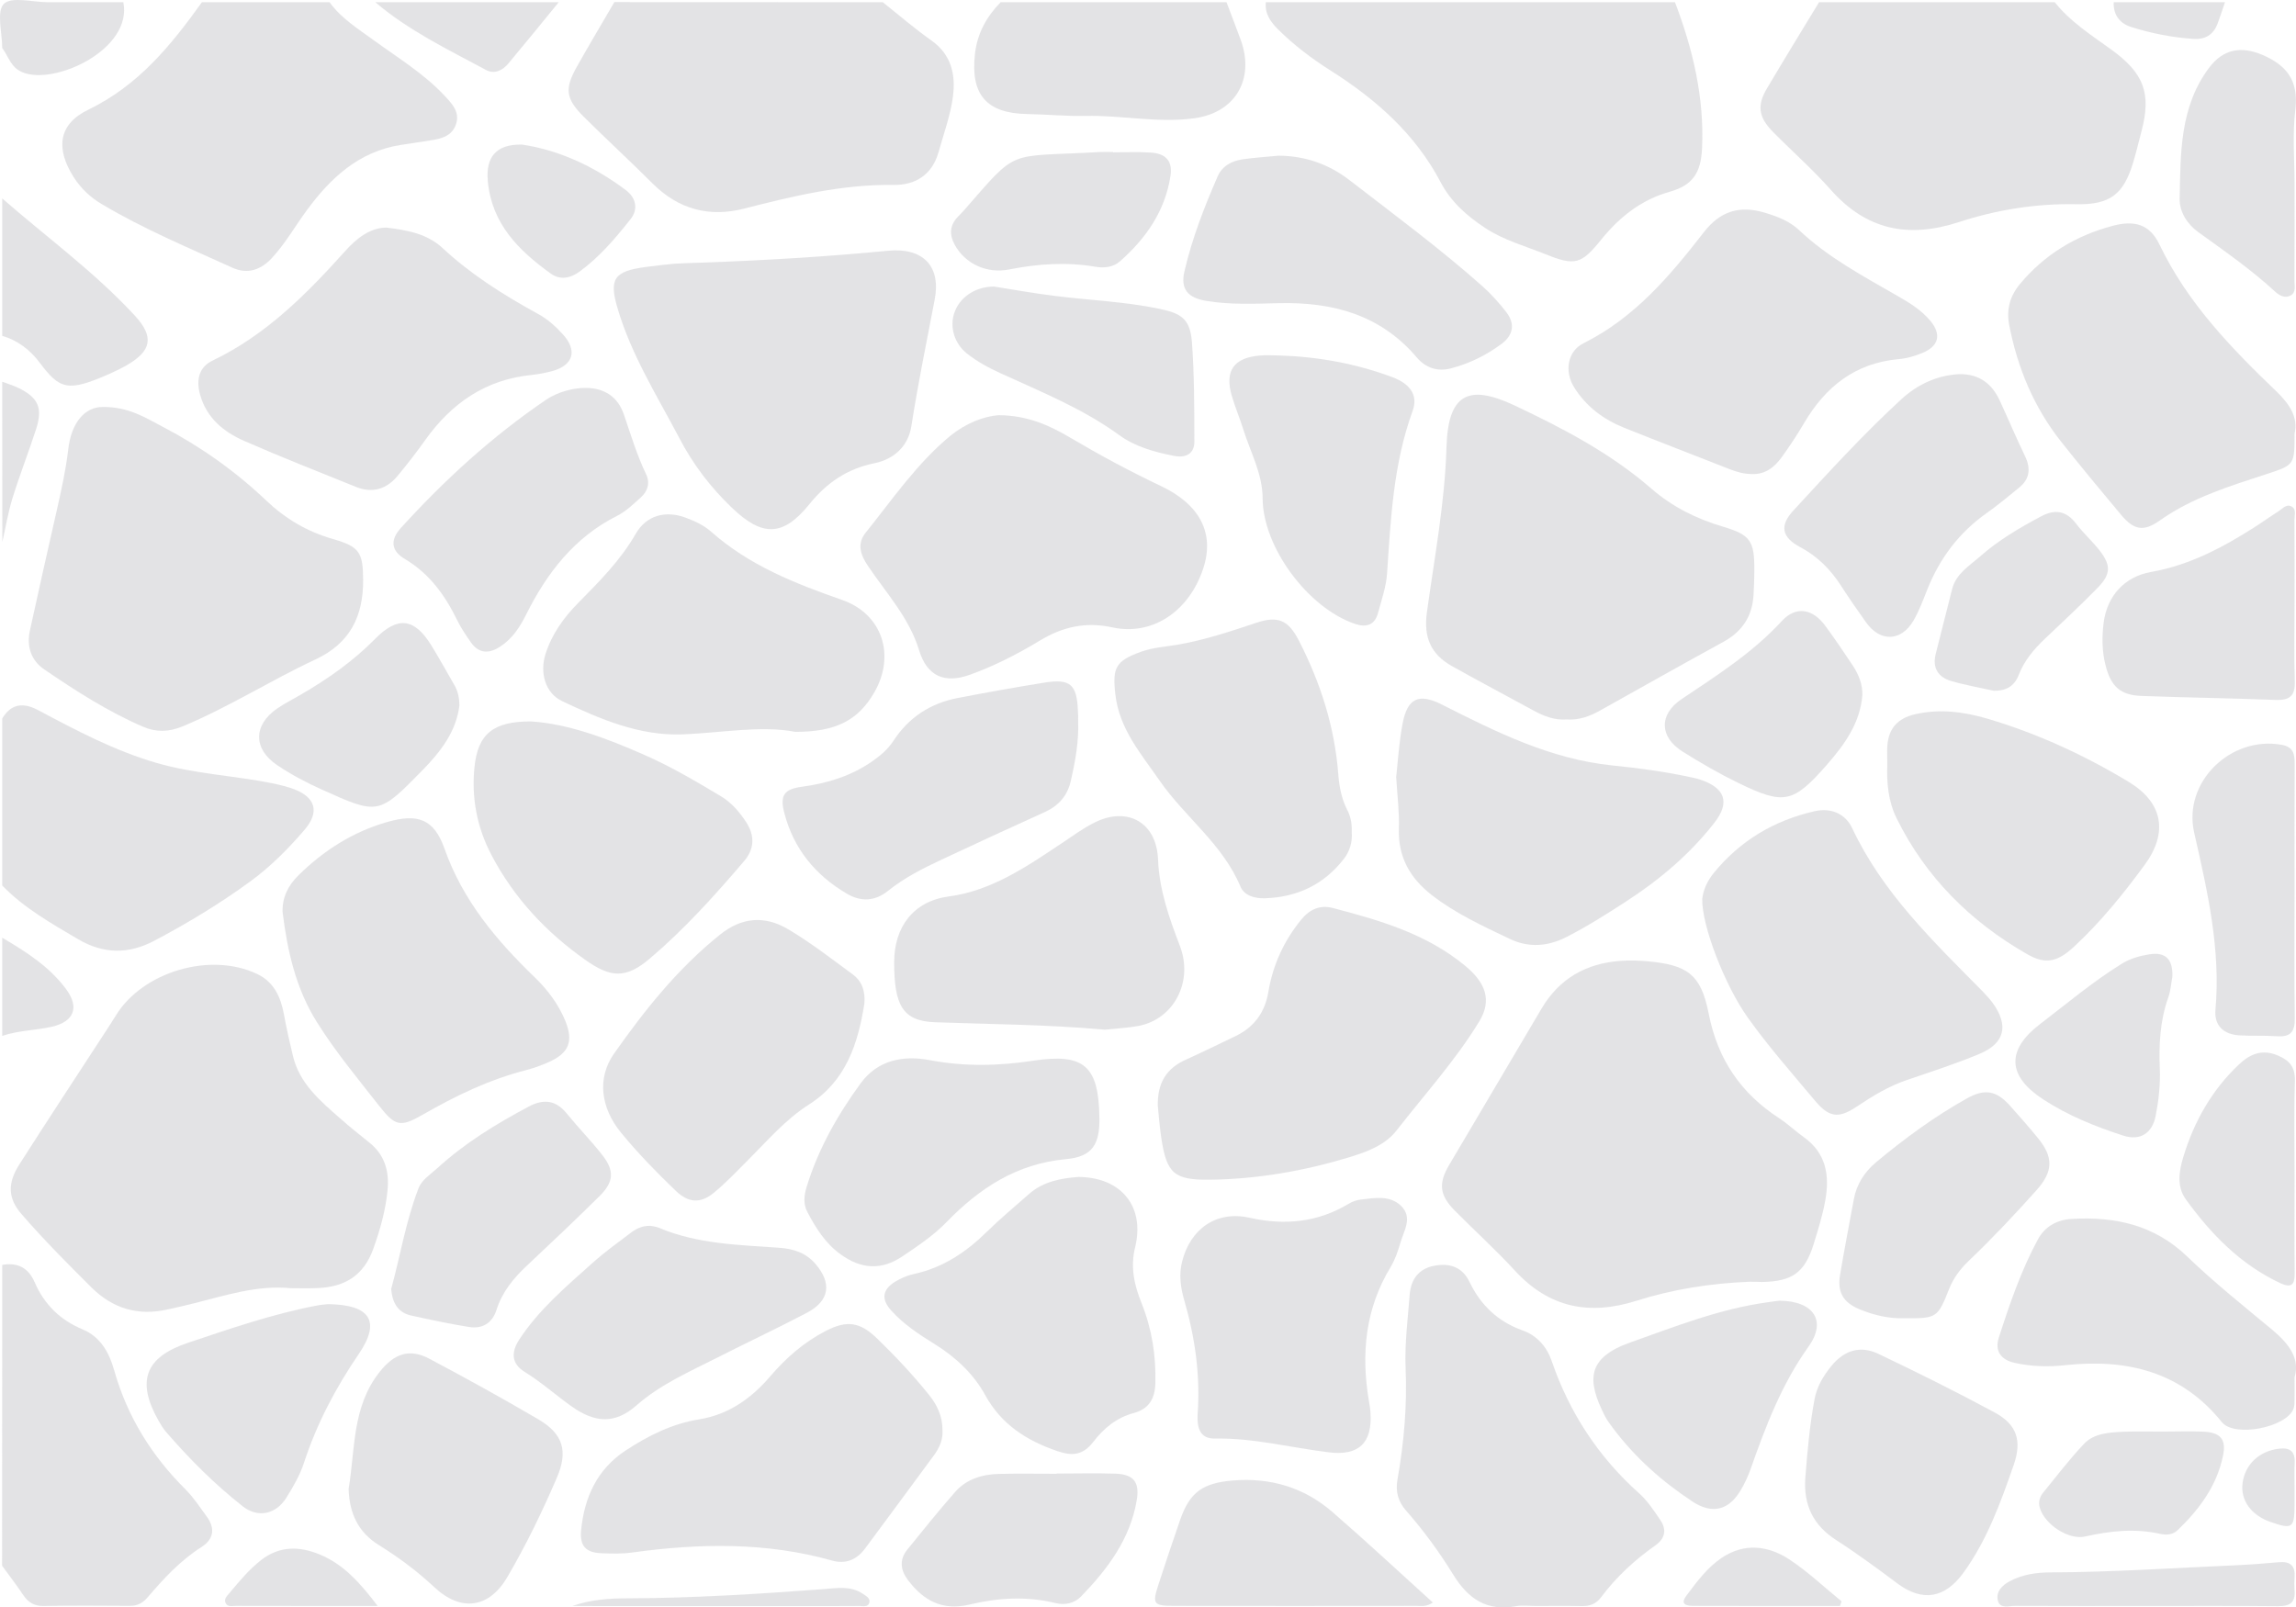 <?xml version="1.0" encoding="utf-8"?>
<!-- Generator: Adobe Illustrator 26.0.3, SVG Export Plug-In . SVG Version: 6.00 Build 0)  -->
<svg version="1.1" id="Layer_1" xmlns="http://www.w3.org/2000/svg" xmlns:xlink="http://www.w3.org/1999/xlink" x="0px" y="0px"
	 viewBox="0 0 2071.9 1450.6" style="enable-background:new 0 0 2071.9 1450.6;" xml:space="preserve">
<style type="text/css">
	.st0{fill:#c9c8cc;opacity:.5}
</style>
<g id="qkbdFB.tif_00000048469444799757238950000009364894060900250499_">
	<g>
		<path class="st0" d="M1511.5,2c16.2,42.6,26.6,86.3,24.4,132.3c-1.1,21.8-8.4,32.9-29.3,38.8c-25.8,7.3-45.3,22.9-61.7,43.2
			c-17.9,22.2-23.6,23.9-50.3,13.1c-18.2-7.3-37.3-12.5-54-23.4c-16.6-10.9-31.1-23.5-40.6-41.6c-22.8-43.4-58.2-74.7-99.1-100.6
			c-17-10.8-33.1-22.9-47.5-37.2c-6.8-6.8-12.2-14.2-11.1-24.6C1265.3,2,1388.4,2,1511.5,2z"/>
		<path class="st0" d="M1854.2,2c14,17.6,32.8,29.6,50.7,42.5c29.5,21.3,36.9,39.4,27.4,74.6c-2.4,9-4.5,18.1-7.2,27.1
			c-8.7,29.1-20.8,38.7-51.4,38.1c-36.4-0.7-71.9,5-105.9,16.1c-45.9,15-83.7,7.2-116-29.4c-16.3-18.4-34.9-34.7-52.1-52.2
			c-12.7-12.9-14.3-23.5-5.5-38.5c15.5-26.3,31.5-52.2,47.3-78.3C1712.4,2,1783.3,2,1854.2,2z"/>
		<path class="st0" d="M796.6,2c14.6,11.6,28.8,23.9,44,34.6c18.2,12.9,21.9,31.3,19.3,50.7c-2.2,16.9-8.3,33.3-12.9,49.8
			c-5.7,20.5-20.8,30.1-40.7,29.8c-46.3-0.6-90.5,10-134.9,21.4c-31.3,8-59.1,0.7-82.5-22.7c-20.5-20.5-41.9-40.1-62.4-60.5
			c-16-16-17.1-25-6.1-44.6c11-19.7,22.7-39.1,34-58.6C635.1,2,715.9,2,796.6,2z"/>
		<path class="st0" d="M297.4,2c10.6,14.7,25.7,24,40,34.4c21.8,15.9,45.1,30,63.7,49.9c6.8,7.3,14.1,14.7,10.4,25.8
			c-3.7,11-13.6,13.2-23.6,14.7c-8.7,1.4-17.5,2.6-26.2,4c-37.8,5.9-63.3,29.7-84.8,58.9c-10.5,14.3-19.2,29.7-31.3,42.9
			c-10,10.9-22,15.3-35.9,9c-39.8-18.1-80.2-34.9-117.9-57.4c-10.3-6.1-18.8-14.1-25.3-24.3c-16.3-25.6-14.1-47.7,13-60.8
			C124.8,77.2,154.3,41,182.2,2C220.6,2,259,2,297.4,2z"/>
		<path class="st0" d="M2,648.5c8.3-14,19.6-14.5,32.8-7.4c34.3,18.3,68.6,36.4,106.3,47.4c34.3,10,69.9,11.4,104.5,18.4
			c6.7,1.4,13.5,3,19.9,5.4c19.4,7.5,23,20.6,9.3,36.6c-14.7,17.2-30.7,33.3-49.1,46.7c-27.5,20.1-56.5,37.6-86.6,53.5
			c-23.2,12.2-45.7,12-68.7-1.5c-24.2-14.3-48.6-28-68.4-48.4C2,748.9,2,698.7,2,648.5z"/>
		<path class="st0" d="M2,1141.6c14.1-2.5,23.7,2.7,29.4,15.9c8.6,19.8,23,33.9,43,42.2c16.6,6.9,24.2,21.3,28.7,37.2
			c11.8,41.7,33.8,77,64.4,107.4c7.2,7.2,12.9,16,19,24.3c8,10.8,6.3,20.7-4.8,27.7c-19,12.1-33.9,28.3-48.3,45.1
			c-4.6,5.4-9.4,8-16.3,7.9c-26-0.2-52.1-0.3-78.1,0.1c-8.4,0.1-13.7-3.4-18.2-10.1c-6-9-12.6-17.5-18.9-26.2
			C2,1322.6,2,1232.1,2,1141.6z"/>
		<path class="st0" d="M1106.8,2c4.3,11.5,8.8,22.9,13,34.5c12.5,35.1-5.1,65.1-41.8,70.2c-32.8,4.6-65.6-2.8-98.4-2.1
			c-17.6,0.4-35.3-1.4-53-1.7c-36.4-0.7-51-17.6-46.8-54.3C881.9,30.2,890.2,15,903,2C970.9,2,1038.9,2,1106.8,2z"/>
		<path class="st0" d="M2,179.1c40.2,35.1,83.6,66.6,119.9,106c17.4,19,14.8,31.6-7.5,44.5c-5.1,2.9-10.4,5.5-15.8,7.9
			c-37.9,16.6-44.6,14.1-63.4-11C27,315.7,15.8,307.1,2,303.1C2,261.8,2,220.5,2,179.1z"/>
		<path class="st0" d="M111.3,2c8.5,42.5-62,75.4-91.1,63.2C9.6,60.8,7.7,50.9,2,43.3C2,29.6-3.4,10.4,3.5,3.5
			C10.4-3.4,29.6,2,43.4,2C66,2,88.7,2,111.3,2z"/>
		<path class="st0" d="M504.2,2c-15.2,18.6-30.3,37.2-45.7,55.6c-5.1,6.1-12.5,9.5-19.8,5.6c-34.4-18.5-69.9-35.5-100-61.2
			C393.9,2,449,2,504.2,2z"/>
		<path class="st0" d="M2,846.3c21.7,12.8,42.9,26.2,58,46.9c11.8,16.2,6.6,28.9-13.1,33.4c-14.8,3.4-30.3,3.3-44.9,8.3
			C2,905.4,2,875.9,2,846.3z"/>
		<path class="st0" d="M2007.8,2c-2.2,6.5-4.3,13-6.7,19.4c-3.8,10.1-11.4,14.5-21.9,13.7c-19.2-1.3-38-5-56.2-10.8
			c-10.1-3.2-16.1-10.9-15.6-22.3C1940.8,2,1974.3,2,2007.8,2z"/>
		<path class="st0" d="M2,344.5c5,1.9,10.2,3.4,15,5.8c17.6,8.7,21.7,17.9,15.6,36.9c-6.8,20.9-14.8,41.4-21.3,62.3
			c-4,12.9-6.2,26.4-9.2,39.7C2,440.9,2,392.7,2,344.5z"/>
		<path class="st0" d="M1578.4,1156.8c-34.6,1.4-68.6,6.7-101.5,17.1c-42.8,13.6-79.1,6.4-110-27.3c-17.3-18.8-36.3-36-54.3-54.2
			c-13.6-13.8-14.7-24.4-4.9-41c27.7-47,55.5-94,83.3-141c16-27.2,40.3-41,71.3-43.2c7.8-0.6,15.8-0.4,23.6,0.3
			c36.4,3.2,49,11.4,56,47.2c8.1,41.5,29.1,72.1,63.9,94.7c7.8,5.1,14.6,11.7,22.2,17.1c20,14.3,23.1,34.5,19.2,56.5
			c-2.4,13.5-6.5,26.8-10.6,39.9c-7.9,25.5-19.2,33.6-46.4,34.1C1586.3,1156.8,1582.4,1156.8,1578.4,1156.8z"/>
		<path class="st0" d="M262.3,1162.6c-29.9-2.9-58.1,6.3-86.7,13.5c-8.1,2.1-16.3,3.9-24.4,5.7c-26.6,6-49.4-0.7-68.8-20
			c-21.6-21.5-43.1-43.1-63.1-66.2c-11.9-13.7-12.9-27.4-1.9-44.6c25.4-39.8,51.3-79.2,77.1-118.8c3.5-5.4,7-10.7,10.3-16.1
			c24.2-39.1,84.8-57.1,127-37.2c15.2,7.1,21.5,20.7,24.4,36.5c2.3,12.5,5.1,25,8.1,37.4c5.9,25.1,24.6,40.7,42.8,56.7
			c8.5,7.5,17.3,14.6,26.1,21.6c14.1,11.2,18.2,26.1,16.5,43.3c-1.8,18.2-6.7,35.6-12.9,52.8c-8.7,24.3-26.2,34.5-50.6,35.3
			C278.3,1162.9,270.4,1162.6,262.3,1162.6z"/>
		<path class="st0" d="M1413.7,649.3c-10.8,0.8-20.4-2.9-29.6-7.9c-24.6-13.4-49.4-26.5-73.8-40.2c-19.2-10.7-25.7-26.1-22.7-48.3
			c6.8-49.6,16.2-98.8,17.7-149.2c1.4-47.7,19.2-57.8,61.8-37.6c43.6,20.6,86.4,43,123.1,74.9c19,16.5,40.6,27.2,64.5,34.3
			c25,7.4,28.5,12.9,28.4,39.2c0,7.4-0.3,14.7-0.7,22.1c-1,19.3-10,33.2-27.1,42.6c-37.1,20.3-73.9,41.1-110.8,61.7
			C1434.9,646.4,1424.9,650.1,1413.7,649.3z"/>
		<path class="st0" d="M92.5,367.3c23.5-0.3,38.7,9.7,54.2,17.8c34.2,17.8,65.6,40.1,93.4,66.5c17.7,16.8,37.1,28.2,60.4,34.9
			c24,6.9,27,12,27.2,36.8c0.2,32.8-11.8,57.4-43.3,72c-40.5,18.9-78.3,43.1-119.7,60.3c-12.3,5.1-23.8,5.4-35.6,0.3
			c-31.7-13.7-60.7-32.3-89.1-51.7c-12.1-8.2-16.1-21-13-35.2c7.8-36,16-71.9,24.1-107.8c4.1-18.2,8.2-36.3,10.4-55
			C64.3,380.4,77.3,367.3,92.5,367.3z"/>
		<path class="st0" d="M633.8,237c56-2,111.8-5.3,167.6-10.7c31-3,47.9,13.4,42.1,43.9c-7.3,38.1-15.1,76.1-21.1,114.5
			c-2.8,17.9-15.6,29.8-33.5,33.4c-24.4,5-42.9,17.6-58.4,36.8c-23.9,29.6-42.6,29.8-70.3,3.1c-19-18.2-34.7-38.8-46.9-62.1
			c-20.1-38.2-43.3-75-55.8-116.9c-8.2-27.2-3.6-34.2,24.9-38c8.8-1.2,17.6-2.2,26.4-3C617,237.5,625.4,237.3,633.8,237z"/>
		<path class="st0" d="M901.1,374.7c26.3,0.2,45.9,9.2,64.7,20.3c26.7,15.8,53.9,30.4,81.9,43.7c35.3,16.7,48.5,42.8,38.1,74.3
			c-12.7,38.7-45.8,61.1-82.1,53.2c-23.9-5.2-44.6-0.5-64.8,11.6c-20.2,12.2-41.2,23.1-63.5,31.1c-23.1,8.4-38.9,1.3-46-22
			c-9-29.6-29.8-51.7-46.4-76.5c-6.8-10.2-9.7-19.9-1.8-29.7c24.3-30.2,46.2-62.5,76.5-87.5C871.7,382,887.3,375.8,901.1,374.7z"/>
		<path class="st0" d="M1385.8,1449.4c-5.9,0-12-0.9-17.7,0.2c-26.2,4.8-43.1-6.4-56.6-28.3c-12.6-20.4-26.8-40-42.8-58.1
			c-6.6-7.5-9.6-16.7-7.7-27.4c5.9-33.5,8.9-67.2,7.4-101.2c-0.9-22.2,2-44.1,3.7-66.2c1.1-13.7,8.1-23.4,22-26
			c13.6-2.6,25.3,0.6,32,14.6c10,20.8,25.5,35.7,47.6,43.6c13.3,4.7,22.1,14.7,26.6,27.9c16,46.5,42,86.3,78.8,119.2
			c7.6,6.8,13.4,15.7,19.2,24.2c5.8,8.6,4.4,16.6-4.6,22.9c-18.6,13.1-35.2,28.4-48.8,46.6c-4.6,6.2-10.3,8.3-17.8,8.1
			C1413.4,1449.2,1399.6,1449.4,1385.8,1449.4z"/>
		<path class="st0" d="M1044.8,998.2c-0.5-21.2,8.1-34.1,25.2-41.8c15.2-6.9,30.3-14.2,45.3-21.5c16.7-8.1,26.3-21.6,29.3-39.9
			c4.1-24.3,14-45.9,29.6-65c7.7-9.5,17.2-13.5,28.6-10.5c42.5,11.1,84.5,23.3,119.3,52.1c18.8,15.5,24.3,31.3,12.8,50.2
			c-21.5,35.3-49.4,66-74.7,98.5c-10.3,13.3-27,19.4-43.2,24.3c-40.7,12.3-82.4,19.5-124.9,20.1c-32.9,0.4-39.3-5.7-44.2-37.9
			C1046.4,1016.5,1045.6,1006.2,1044.8,998.2z"/>
		<path class="st0" d="M1580.5,427.8c-7,0-13.6-2-20-4.5c-31.6-12.4-63.3-24.6-94.8-37.2c-18.7-7.5-34.4-19.2-45.2-36.5
			c-8.9-14.3-6.2-32.6,8.6-39.9c46.1-23,78-60.9,108.5-100.2c14.8-19,32.1-24.2,54.4-17.7c11.5,3.4,22.8,7.7,31.4,15.8
			c26.5,25,58.2,41.8,89.3,59.7c10.7,6.1,21.3,12.7,29.2,22.2c10.3,12.3,7.7,22.9-7.1,29c-6.7,2.8-14.1,5-21.3,5.6
			c-39.4,3.5-66.2,24.9-85.6,57.9c-6.2,10.6-13,20.8-20.2,30.8C1601.1,421.8,1592.7,428.5,1580.5,427.8z"/>
		<path class="st0" d="M348.7,205.4c19.6,2.4,36.9,5.7,50.7,18.5c25.8,24,55.3,42.5,85.9,59.3c8.8,4.8,16.1,11.3,22.7,18.6
			c13.2,14.6,9.4,27.8-9.4,33c-6.1,1.7-12.5,2.9-18.8,3.6c-41.6,4.1-72.4,25.5-96.1,58.8c-8,11.2-16.4,22.1-25.2,32.6
			c-9.9,11.8-22.6,15.5-37.1,9.7c-33.7-13.6-67.6-26.9-100.9-41.5c-18.9-8.3-34.3-20.9-40.1-42.4c-3.5-13.2-0.6-24.5,11.5-30.2
			c48.2-23.1,84.6-59.9,119.6-98.8C321.4,215.5,333.7,205.5,348.7,205.4z"/>
		<path class="st0" d="M1536.1,811.2c0.9-8,4.5-16,10.2-23.1c23.9-29.4,54.7-47.7,91.3-56c14.6-3.3,27.6,2.2,33.8,15.3
			c27.4,58.4,73,102,117.2,146.8c3.4,3.5,6.8,7.2,9.7,11.1c14.6,20.3,10.8,36.4-12.2,45.9c-21.3,8.9-43.4,16-65.3,23.5
			c-16.5,5.6-31.1,14.5-45.4,24.1c-16.8,11.3-25.2,9.4-37.9-5.8c-20.5-24.5-41.7-48.5-60.3-74.6
			C1556.5,889.4,1535.5,835.2,1536.1,811.2z"/>
		<path class="st0" d="M255,823.1c-0.4-13.3,5.1-24,14.2-33c22.8-22.5,49.1-39.3,80.1-48.2c27.4-7.9,42.3-3,51.8,24
			c16.5,46.7,46.7,82.6,81.3,116c11.7,11.3,21.6,24.4,27.8,39.6c7.4,18.4,3.2,28.8-14.7,36.9c-6.7,3-13.7,5.6-20.8,7.4
			c-33.2,8.5-63.7,23.2-93.2,40.2c-20.2,11.6-24.9,10.5-39.4-8c-19.4-24.8-39.6-49-56.3-75.8C266.9,892,259.3,858,255,823.1z"/>
		<path class="st0" d="M2070.6,391.3c0,28.1,0,28.3-24.8,36.4c-33.6,11-67.4,21.2-96.9,42.1c-14.8,10.5-23.5,8.3-34.7-5
			c-18.3-21.8-36.5-43.8-54.2-66.1c-24.6-31.1-39.4-66.6-46.9-105.4c-2.7-14.1,0.7-26.2,9.8-37.1c22.2-26.6,50.4-43.6,83.6-52.4
			c20-5.3,33.5-1.3,42.3,17.1c25.2,52.6,64.8,93.4,106,132.9C2066.5,365.2,2074,377.1,2070.6,391.3z"/>
		<path class="st0" d="M850.5,1290.7c0.6,8.2-2.6,15.8-7.7,22.7c-20.7,28.1-41.4,56.2-62.2,84.2c-7.5,10.1-17.5,14.3-29.8,10.8
			c-59.4-16.7-119.5-15.6-180-7.3c-9.2,1.3-18.7,1.1-28,0.7c-14.1-0.5-19.8-6.5-18.4-20.8c2.9-29.7,14.5-55.1,40.3-72
			c20.3-13.3,41.8-24.1,66.1-28c26.6-4.3,47.1-18.8,64.2-38.8c14.2-16.6,30.4-30.8,49.9-40.9c19.3-10,31-8.4,46.7,6.8
			c16.6,16.1,32.4,32.9,46.9,51C845.7,1268.1,850.5,1278.2,850.5,1290.7z"/>
		<path class="st0" d="M717.6,660.5c-30.7-6-66.2,0.9-102,2.3c-38.7,1.4-74.1-13.8-108.3-30c-15.4-7.3-20.3-25.8-15.1-42.3
			c5.7-18.2,16.6-33.3,29.9-46.7c19-19.3,37.9-38.2,51.6-62.1c9.5-16.5,26.7-21.3,45-14.5c8.2,3,16.7,7,23.1,12.7
			c34.3,30.4,75.6,46.7,118,61.5c36.3,12.6,48.6,49.9,29.1,83.6C774.5,649.9,754.5,660.6,717.6,660.5z"/>
		<path class="st0" d="M1259.9,701.4c1.5-13.3,2.5-31.1,5.8-48.4c4.4-23.2,14.8-27.6,35.7-17c48.8,24.7,97.8,49.1,153.3,54.8
			c23,2.3,45.9,5.4,68.5,10.1c3.8,0.8,7.7,1.6,11.4,2.8c22.2,7.6,26.8,20.5,12.4,38.9c-22.3,28.6-49.8,51.7-80.1,71.3
			c-17.3,11.2-34.8,22.3-53.2,31.7c-17,8.7-34.2,9.9-51.2,1.8c-24.4-11.6-49-22.9-70.6-39.7c-19.6-15.3-30.2-34.1-29.6-59.5
			C1262.9,734.1,1261.1,719.9,1259.9,701.4z"/>
		<path class="st0" d="M479.5,651.1c33.9,2.3,68.4,15.4,102.2,30.3c23.9,10.5,46.4,23.8,68.8,37.2c9.5,5.7,16.6,13.9,22.6,23
			c8,12.1,8,24.3-1.5,35.4c-26.5,31.1-53.9,61.5-85.1,88c-21.6,18.4-35.3,17.6-58.3,1.3c-35.6-25.1-64.5-56.1-84.8-94.8
			c-12.9-24.6-18-51.2-15.3-78.5C431,662.2,445.2,650.9,479.5,651.1z"/>
		<path class="st0" d="M973.2,1062.2c38.7,0.3,60.2,26.8,51.1,63.6c-4.4,17.9-0.7,34.1,5.8,50.2c9.3,23.2,13.1,47.1,12.5,72
			c-0.3,14-5.5,23.5-19.6,27.3c-15.4,4.1-27.1,13.8-36.5,26.1c-8.9,11.6-18.5,13-32.2,8.3c-28-9.6-50.7-24-65.5-51
			c-10.4-18.9-26.5-33.9-45.3-45.6c-14.2-8.8-28.3-18-39.5-30.6c-8.9-9.9-7.7-18.6,3.5-25.6c5.3-3.3,11.5-5.9,17.6-7.2
			c25.9-5.7,46.7-19.6,65.3-37.9c12.2-12,25.5-23,38.4-34.4C941.8,1066.1,957.7,1063.4,973.2,1062.2z"/>
		<path class="st0" d="M780,905.8c-5.7,36.1-16.6,69.8-49.8,90.9c-21.5,13.7-37.7,32.8-55.4,50.5c-10.1,10.1-19.9,20.5-30.9,29.5
			c-12,9.8-22.9,8.8-34.1-2c-17.4-16.7-34.2-33.9-49.5-52.6c-18-22-21.9-48.8-6.2-71.2c27.7-39.4,57.8-77.1,95.8-107.5
			c19.1-15.3,39.8-17.6,61.6-4.6c20.3,12.1,39,26.6,58,40.6C778.2,885.8,780.9,895,780,905.8z"/>
		<path class="st0" d="M1703.1,689.6c0-5.4-0.3-10.8,0-16.2c1-15.9,9.4-25.1,24.7-28.7c22.3-5.2,44.2-2.4,65.6,3.9
			c45,13.3,87.5,32.9,127.6,57.1c30.9,18.7,35.7,45.8,14.3,74.9c-19.2,26.2-39.6,51.4-63.5,73.6c-14.9,13.8-25.5,16.7-42.6,6.9
			c-51.1-29.3-91.5-69.4-117.7-122.6C1704,723.4,1702.4,706.5,1703.1,689.6z"/>
		<path class="st0" d="M997,929.3c-52.2-4.7-102.8-4.9-153.3-6.7c-28.9-1.1-36.9-15-36.8-54.3c0-31.5,17.2-55.1,49.6-59.3
			c38.3-5.1,70.2-27,101.8-48.1c9.8-6.5,19.4-13.7,29.9-18.8c29.7-14.5,55.5,0.5,56.8,33.4c1.1,27.7,10,52.8,19.7,78.1
			c12.4,32.3-5.3,66.1-37.2,72.3C1017,927.8,1006.1,928.3,997,929.3z"/>
		<path class="st0" d="M1219.8,750.9c0.7,8.8-1.6,17.3-7.3,24.5c-18.1,23.2-42.4,34.5-71.5,35.3c-8.5,0.2-18.1-2.3-21.6-10.5
			c-16-38.4-50.1-62.7-73-95.7c-16.7-24.2-36.3-46.5-39.9-77.7c-2.8-24.1,0.1-30.3,23.2-38.6c10.8-3.9,22.1-4.5,33.2-6.4
			c24.3-4.2,47.6-12,71-19.8c19.6-6.5,28.8-2.2,38.3,16.3c19.5,38.1,32.3,78,35.5,120.9c0.8,10.8,2.9,21.4,7.8,31.3
			C1218.9,736.7,1220.1,743.5,1219.8,750.9z"/>
		<path class="st0" d="M1080.7,1276.9c2.6-35.2-2.2-69.5-12-103.3c-3.3-11.4-5-22.9-2-34.9c7.4-29.6,30.8-46.3,60.7-39.7
			c31.9,7.1,61.4,4.3,89.5-12.5c3.3-2,7.3-3.5,11.1-3.9c12.7-1.4,26.3-4.2,36.5,5.9c10.5,10.5,2.3,22.3-0.8,33.2
			c-2.2,7.5-4.8,15.2-8.8,21.8c-22.9,37.7-26.8,78.4-19.6,120.9c0.6,3.4,1.2,6.8,1.4,10.2c1.9,27.6-10.4,39.6-37.9,36.1
			c-34.1-4.2-67.6-13-102.3-12.4C1082.6,1298.7,1080.2,1288.2,1080.7,1276.9z"/>
		<path class="st0" d="M992.1,1008.5c0.4,23.9-6,35.4-29.9,37.6c-44.7,4.1-78,26-108.1,56.9c-11.5,11.9-25.7,21.4-39.5,30.7
			c-19.1,13-37.5,11.8-56.1-1.7c-13.6-9.8-22.2-23.5-29.8-37.9c-4-7.4-3.2-15.1-0.8-22.9c10.5-34.3,28-65.1,48.9-93.7
			c15.3-20.8,38.3-25.3,62.3-20.7c31.4,6,62.6,5.2,93.9,0.4C978.2,950.5,991.4,961.9,992.1,1008.5z"/>
		<path class="st0" d="M1153.8,140.5c24.6,0.2,45.8,8,64,22.1c40.4,31.2,81.5,61.6,119.7,95.5c8,7.1,15.4,15.3,21.9,23.8
			c8,10.3,6.1,20.6-4.2,28.3c-13.9,10.4-29.4,18-46.1,22.3c-11.9,3.1-22.7-0.5-30.6-9.9c-32.7-38.5-75.7-50.1-124.2-49
			c-22.1,0.5-44.2,1.6-66.2-2.1c-16.1-2.8-23-10.5-19.3-26.5c6.9-29.7,17.9-58.1,30.1-86c4.1-9.3,12.6-13.7,22.3-15.2
			C1132.4,142.2,1143.7,141.5,1153.8,140.5z"/>
		<path class="st0" d="M972.9,650.2c0.8,18.8-2.6,37.2-6.8,55.3c-2.9,12.5-10.8,21.7-22.9,27.2c-31.3,14.2-62.6,28.6-93.7,43.2
			c-16.9,7.9-33.6,16.4-48.3,28.2c-11.7,9.4-24.5,9.9-37.1,2.4c-28.4-16.7-47.9-40.5-56.3-72.6c-4.2-16.2-0.4-21.7,16.2-23.9
			c22.8-3.1,44.1-9.7,63.1-22.9c7.3-5.1,14.1-10.8,19-18.3c13.9-21.4,33.6-34.2,58.4-38.9c26.1-5,52.2-9.7,78.4-13.9
			c22.9-3.6,28.9,1.8,29.8,25.4C973,644.3,972.9,647.3,972.9,650.2z"/>
		<path class="st0" d="M314.6,1343.7c6-35.5,2.9-74.2,28.2-105.8c13-16.2,26.5-21.3,44.9-11.5c33,17.5,65.8,35.6,98,54.5
			c22.6,13.2,27,28.8,16.9,52.5c-13.2,30.8-27.8,60.9-44.7,89.8c-16.5,28.3-41.9,31.8-65.9,9.3c-15.5-14.5-32.4-27.1-50.5-38.3
			C323.3,1382.8,315.2,1365.8,314.6,1343.7z"/>
		<path class="st0" d="M1629.1,1334c1.9-23.9,3.9-47.8,8.4-71.5c2.2-11.5,8.1-21.1,15.3-29.9c11.4-13.9,25.9-18.5,42.1-10.8
			c35.5,16.9,70.7,34.4,105.3,53.1c20.1,10.9,24.5,25.7,16.9,47.4c-11.8,33.9-23.9,67.6-45.3,97.1c-16.6,22.9-36.7,26.6-59.3,9.9
			c-18.1-13.5-36.3-27-55.3-39.2C1636.3,1376.7,1627.4,1358.4,1629.1,1334z"/>
		<path class="st0" d="M2070.6,1243c0,8.8,0.1,14.2,0,19.6c-0.1,2.9,0.1,6.1-0.9,8.7c-6.3,17-53.3,26.3-64.7,12.2
			c-36.9-45.8-86-57.4-141.5-51.4c-15.3,1.7-30.4,1.2-45.5-2.1c-12.5-2.8-18.1-10.8-14.3-22.7c9.8-30.4,20.1-60.7,35.4-88.9
			c6.3-11.6,17.2-17.5,30.3-18.3c39.2-2.3,74.7,5.3,104.5,34.1c24.4,23.5,51,44.7,77.1,66.4
			C2065.5,1212.8,2075.7,1226.2,2070.6,1243z"/>
		<path class="st0" d="M586.8,1106.3c1.9,0.4,4.9,0.6,7.6,1.7c34.8,14.8,71.9,15.5,108.6,18.1c12.8,0.9,24,4.4,32.7,14.4
			c15.2,17.5,13,33.5-7.6,44.3c-26.6,14-53.8,26.7-80.5,40.3c-25.4,12.9-51.4,24.1-73.4,43.4c-19.2,16.8-37.1,15.8-58.1,1
			c-14.4-10.2-27.6-22.1-42.7-31.4c-12.1-7.5-12.2-17.9-4.8-29.2c17.8-27.1,42.3-47.8,66.1-69.1c10.6-9.5,22.2-17.9,33.6-26.5
			C573.4,1109.3,579,1106.2,586.8,1106.3z"/>
		<path class="st0" d="M528,350.1c17.1-0.1,29.4,7.7,35,24c6.2,18.1,11.7,36.5,20,53.8c3.9,8.2,1.4,15.6-5,21.3
			c-6.6,5.9-13.2,12.3-20.9,16.2c-38.8,19.5-63.6,51.7-82.4,89.4c-5.8,11.6-12.7,22.1-24,29.2c-9.9,6.2-18.7,5.7-25.7-4.2
			c-4.5-6.4-9-13-12.4-20c-11-22.5-24.9-42-47.1-55.2c-12.6-7.4-13.7-17.2-3.6-28.3c39.5-43.4,82.6-82.8,131.3-115.8
			C503.6,353.6,517.3,350.1,528,350.1z"/>
		<path class="st0" d="M1767.6,337.7c18-0.5,29.9,8.3,37.1,24.1c7.6,16.5,14.7,33.3,22.6,49.7c5.5,11.4,4.4,20.9-5.6,28.9
			c-9.6,7.7-19,15.7-29,22.7c-24.9,17.6-42.3,40.8-53.5,68.9c-3.8,9.6-7.4,19.4-12.6,28.3c-11.1,18.8-30,19.2-42.6,1.5
			c-7.7-10.8-15.3-21.7-22.5-32.9c-9.5-14.8-21.2-26.7-37-35.1c-16.6-8.8-18.9-19.3-6.2-33c31.7-34.4,63.2-69,97.6-100.6
			C1730.1,347.2,1747.6,338.8,1767.6,337.7z"/>
		<path class="st0" d="M1154.2,320.8c35.1,1.1,69.4,7.3,102.3,19.6c15.9,6,23.5,16.2,18.2,30.6c-17.3,47.5-19.7,96.9-23,146.4
			c-0.8,12.1-5,24-8.2,35.9c-3,10.9-10.5,13.2-20.7,9.8c-42.5-14.4-83.2-69.2-83.4-113.3c-0.1-22.4-11-41.6-17.4-62.1
			c-3.2-10.3-7.5-20.3-10.5-30.7c-6.4-22.3,1.8-34,25-36.1C1142.4,320.3,1148.3,320.8,1154.2,320.8z"/>
		<path class="st0" d="M1718.1,1189.7c-12.7,0.5-26.6-2.5-39.9-8c-15-6.2-20.4-15.5-17.7-31.3c3.8-22.7,8.2-45.4,12.4-68.1
			c2.5-13.6,9.7-24.7,20.1-33.4c25.7-21.4,52.6-41.2,81.8-57.5c16.3-9.1,26.6-7.3,39.2,6.7c8.5,9.5,16.9,19.1,25,29
			c14.3,17.4,13.7,30.3-1.2,47c-19.7,22-39.8,43.4-61.2,63.8c-7.5,7.2-13.7,15.3-17.6,25.1C1748.5,1189.5,1747.8,1190,1718.1,1189.7
			z"/>
		<path class="st0" d="M353,1163.3c8.1-29.2,13.1-60.8,24.6-90.7c3-7.9,10.8-12.6,16.9-18.2c24.8-22.7,53.2-40.1,82.8-55.8
			c13-6.9,24.2-5.9,34,6.2c10.5,12.9,22.3,24.9,32.5,38c10.8,13.9,10,24-2.6,36.5c-21.6,21.4-43.7,42.3-65.9,63.1
			c-12,11.3-22.1,23.6-27.2,39.6c-3.8,12.1-12.8,17.6-25,15.6c-17.4-2.8-34.7-6.5-52-10.3C359.5,1184.7,354.1,1176.5,353,1163.3z"/>
		<path class="st0" d="M1605.9,1173.9c30.9,0.3,42.6,18.3,26.2,41.3c-24.5,34.2-38.9,72.4-52.6,111.3c-2.3,6.4-5.3,12.7-8.8,18.6
			c-10.7,18.1-25.8,21.6-43.2,10.2c-27.7-18.2-52.2-40-72.1-66.6c-2.6-3.5-5.4-7.1-7.3-11c-16.4-32.2-16-52.3,23-66.1
			c40.8-14.5,80.9-30.4,124.1-36.3C1599.5,1174.6,1603.9,1174.1,1605.9,1173.9z"/>
		<path class="st0" d="M296.1,1177c38.2,0.5,47.7,15.6,27.7,44.9c-21,30.8-37.9,62.9-49.5,98.3c-3.6,11.1-9.7,21.6-15.9,31.5
			c-9.4,15.1-25.6,18.5-39.3,7.8c-25.6-20.1-48.5-43.1-69.7-67.7c-2.5-3-4.5-6.4-6.5-9.9c-20-35.5-11.9-57.1,26.7-70
			c38.2-12.8,76.3-26,116.1-33.6C289.9,1177.5,294.4,1177.2,296.1,1177z"/>
		<path class="st0" d="M2070.6,542.8c0,24.1-0.6,48.2,0.2,72.2c0.4,13.2-4.7,17.1-17.3,16.7c-40.3-1.6-80.6-2.1-120.8-3.6
			c-19.4-0.7-27.9-8.6-32.7-27.8c-3.2-12.6-3.3-25.4-1.7-38.1c3.1-24.4,18.9-41.8,42.8-46c34.7-6.1,64.9-22.2,94-40.8
			c7-4.5,13.8-9.4,20.9-13.9c3.6-2.3,7.1-6.8,11.7-4.5c4.8,2.4,2.8,7.9,2.8,12.1C2070.7,493.7,2070.6,518.2,2070.6,542.8z"/>
		<path class="st0" d="M896.9,258.6c16.5,2.6,35.8,6.1,55.3,8.5c31.2,3.9,62.6,5.1,93.6,11.5c20.5,4.2,28.2,9.4,29.8,30.3
			c2.2,29.8,2.1,59.7,2.2,89.6c0,11.4-8.1,15-18.5,12.9c-17.5-3.4-35.1-8.3-49.3-18.7c-33-24-70.4-39-107-55.8
			c-10.8-4.9-21.2-10.5-30.5-17.9c-11.4-9-15.8-24.3-11.2-37C866.1,268.5,879.5,258.8,896.9,258.6z"/>
		<path class="st0" d="M2070.6,804.1c0,38.4-0.4,76.7,0.2,115.1c0.2,12.3-4.2,16.9-16.3,16c-11.3-0.8-22.6-0.1-33.9-0.8
			c-14-0.9-22.6-8.8-21.4-22.9c4.9-54.8-7.2-107.3-19.2-160.1c-10.3-45.7,33.1-87.5,79-79.2c10.5,1.9,11.7,8.3,11.7,16.9
			C2070.5,727.4,2070.6,765.8,2070.6,804.1z"/>
		<path class="st0" d="M953.6,1329.9c17.7,0,35.4-0.5,53.1,0.1c16.5,0.6,21.8,7.9,19.1,23.9c-5.9,35.1-26.2,62-50,86.7
			c-6.1,6.4-14.6,8.3-23.3,6.2c-26-6.4-52-4.8-77.5,1.3c-24.7,5.9-41.8-3.6-55.9-22.4c-6.7-9-7.5-18.3-0.4-27.1
			c14.2-17.6,28.4-35.2,43.3-52.2c10.3-11.7,24.7-15.9,39.9-16.2c17.2-0.4,34.4-0.1,51.6-0.1C953.6,1330,953.6,1330,953.6,1329.9z"
			/>
		<path class="st0" d="M1293,1446.3c-6.1,4.1-10.6,3-14.9,3c-72.8,0.1-145.7,0.1-218.5,0c-18.8,0-20-1.6-14.2-19.3
			c6.4-19.6,12.9-39.2,19.7-58.7c8.7-24.9,20.7-32.8,46.9-35.1c34.3-2.9,64.6,6.1,90.4,28.4C1232.8,1391,1262.2,1418.4,1293,1446.3z
			"/>
		<path class="st0" d="M1680.6,627.3c-2,25.4-16.2,44.8-32.2,63.1c-30.3,34.5-38.5,36.3-79.8,16.2c-17.2-8.4-33.9-18-50.1-28.2
			c-21-13.1-21.8-33.5-1.1-47.4c31.9-21.4,64.1-41.8,90.5-70.5c12.8-13.9,27.8-11.1,39,4c8.8,11.9,17,24.1,25.2,36.4
			C1677.2,608.8,1680.8,617.4,1680.6,627.3z"/>
		<path class="st0" d="M414.6,636.5c-2.9,23.9-17.1,42-33.4,58.7c-39.5,40.3-39.8,40.4-91,17.3c-13.8-6.2-27.4-13.4-40-21.9
			c-22-14.8-21.7-36.3,0.1-51.3c6.4-4.4,13.5-7.9,20.3-11.9c24.8-14.3,47.9-30.5,68.1-51c20.3-20.6,35.3-18.4,50.3,5.7
			c7.2,11.7,13.8,23.7,20.7,35.6C413.2,623.4,414.4,629.6,414.6,636.5z"/>
		<path class="st0" d="M2070.6,166.6c0,29,0.1,57.9-0.1,86.9c0,4.6,1.7,10.5-3.7,13.3c-5,2.6-10-0.2-13.5-3.4
			c-21.7-20-45.9-36.8-69.7-54c-9.8-7.1-16.9-18.1-16.7-30.1c0.9-41.1,0-82.8,26.7-118.3c12.5-16.6,28.7-19.7,47.9-11.5
			c22.7,9.7,32.8,23.8,29.8,49.5C2068.6,121.2,2070.6,144,2070.6,166.6z"/>
		<path class="st0" d="M1004.5,137.5c11.3,0,22.6-0.6,33.9,0.2c14,0.9,19.9,7.9,17.8,21.3c-4.9,31.6-22.2,56.3-45.6,76.9
			c-6.1,5.4-14.4,6.2-22.4,4.8c-26-4.4-51.8-2.6-77.6,2.5c-20.2,4-39.6-5.2-48.9-22c-5.2-9.3-4.8-17.8,2.7-25.6
			c1.7-1.8,3.5-3.5,5.1-5.3c50.4-57.6,37.4-48.2,123.2-53.1c3.9-0.2,7.9,0,11.8,0C1004.5,137.3,1004.5,137.4,1004.5,137.5z"/>
		<path class="st0" d="M2070.6,1061c0,29.5-0.2,58.9,0.1,88.4c0.1,10.4-3.2,13.2-13.1,8.6c-35.8-16.8-62.3-44.1-85-75.4
			c-8.5-11.7-6.3-25.4-2.4-38.4c9.7-32,25.7-60.4,50.3-83.6c10.1-9.5,20.9-13.9,34.8-8.1c10.8,4.5,16,10.6,15.6,23.2
			C2070,1004.1,2070.6,1032.6,2070.6,1061z"/>
		<path class="st0" d="M1960.3,881.7c-1,5.1-1.4,12.2-3.7,18.6c-7.4,20.8-8.5,42.3-7.6,64.1c0.6,14.4-1,28.5-3.7,42.5
			c-3.1,16-14,22.9-29.3,18c-25.3-8.2-50.1-18.2-72.4-32.8c-32.4-21.2-33.1-44.6-2.6-67.9c24.2-18.5,47.5-38.2,73.5-54.3
			c7.7-4.8,16.2-7.2,25-8.6C1953.9,858.9,1961.1,865.6,1960.3,881.7z"/>
		<path class="st0" d="M1799.1,623.4c-12.9-2.9-26-5.1-38.7-8.9c-11.4-3.4-16.7-11.8-13.7-24c4.8-19.5,10-39,14.8-58.5
			c3.5-14.2,15.5-21.2,25.3-29.8c16.6-14.7,35.7-25.9,55.3-36.3c12-6.4,22.3-5.1,31.1,6.4c6.5,8.6,14.7,15.9,21.3,24.3
			c10.5,13.4,10.5,21.4-1.4,33.7c-15.4,15.8-31.6,30.8-47.6,46c-10.1,9.6-18.9,19.9-23.9,33.1
			C1817.6,619.5,1809.9,623.7,1799.1,623.4z"/>
		<path class="st0" d="M1951.9,1292c12.3,0,24.6-0.5,36.8,0.1c15.4,0.8,20.4,7.2,17.3,21.9c-5.6,27-21.3,48.1-40.7,66.8
			c-4.8,4.7-10.7,4.7-16.6,3.4c-22.6-5-44.8-2.5-67.1,2.5c-15,3.4-36.7-11-40.9-26c-1.5-5.2,0-9.9,3.2-13.8
			c12.1-14.8,23.7-30.1,36.8-43.9c8.9-9.4,22.1-10.1,34.3-10.8C1927.3,1291.6,1939.6,1292.1,1951.9,1292
			C1951.9,1292.1,1951.9,1292.1,1951.9,1292z"/>
		<path class="st0" d="M471,130.5c32.5,4.7,64.9,19.3,93.9,41.2c8.7,6.6,11.5,16.8,4.1,26.1c-13.7,17.3-28,34.2-46,47.3
			c-8.4,6.1-17.4,7.9-26,1.8c-29-20.8-53.3-45-56.8-83.4C438.2,141.9,447.6,130,471,130.5z"/>
		<path class="st0" d="M1936.3,1449.4c-39.3,0-78.6,0.1-118-0.1c-5.4,0-13.4,2.9-15.4-4.6c-2.1-8.1,3.9-14,10.6-17.6
			c11.5-6.2,24.4-8,37.1-8c55.5-0.2,110.9-4,166.4-6.4c13.2-0.6,26.5-1.6,39.7-2.8c10.2-0.9,14.7,3.4,13.9,13.6
			c-0.3,3.9-0.3,7.9,0,11.8c1,11.1-4.4,14.4-14.9,14.3C2016,1449.2,1976.2,1449.4,1936.3,1449.4z"/>
		<path class="st0" d="M1660.4,1449.4c-22,0-44.1,0-66.1,0c-22.1,0-44.3,0-66.4-0.1c-6.4,0-11.9-1.5-6.1-9.2
			c9.4-12.6,18.9-25.5,32.1-34.3c20.4-13.6,41.9-10.9,61.1,1.8c16.6,11,31.3,25,46.8,37.6C1661.4,1446.6,1660.9,1448,1660.4,1449.4z
			"/>
		<path class="st0" d="M340.8,1449.4c-16.1,0-32.2,0-48.3,0c-26.5,0-53.1,0-79.6-0.1c-3.2,0-7.5,1.3-9.3-2.5
			c-1.8-3.7,1.3-6.5,3.5-9.1c8.8-10.5,17.5-21.1,28.5-29.7c16.6-12.9,34.4-12.7,52.9-5.1C310.5,1412,325.6,1429.4,340.8,1449.4z"/>
		<path class="st0" d="M2070.6,1342.2c0,5.4,0,10.8,0,16.2c-0.1,20.8-2,22.1-21.9,15.1c-17.4-6.1-27.1-19.7-25-35.1
			c2.3-16.9,15-28.7,32.6-30.9c10-1.3,14.9,2.2,14.4,12.7C2070.3,1327.4,2070.6,1334.8,2070.6,1342.2z"/>
		<path class="st0" d="M516.5,1449.4c16.8-5.8,33.4-6.9,50.1-6.9c58.9-0.2,117.7-3.9,176.5-8.3c12.1-0.9,24.7-3.3,35.8,4.4
			c2.7,1.9,6.7,3.8,5.6,7.8c-1.2,4.4-5.7,3-8.9,3c-19.6,0.2-39.3,0.1-58.9,0.1c-58.5,0-116.9,0-175.4,0
			C533,1449.4,524.7,1449.4,516.5,1449.4z"/>
	</g>
</g>
</svg>
